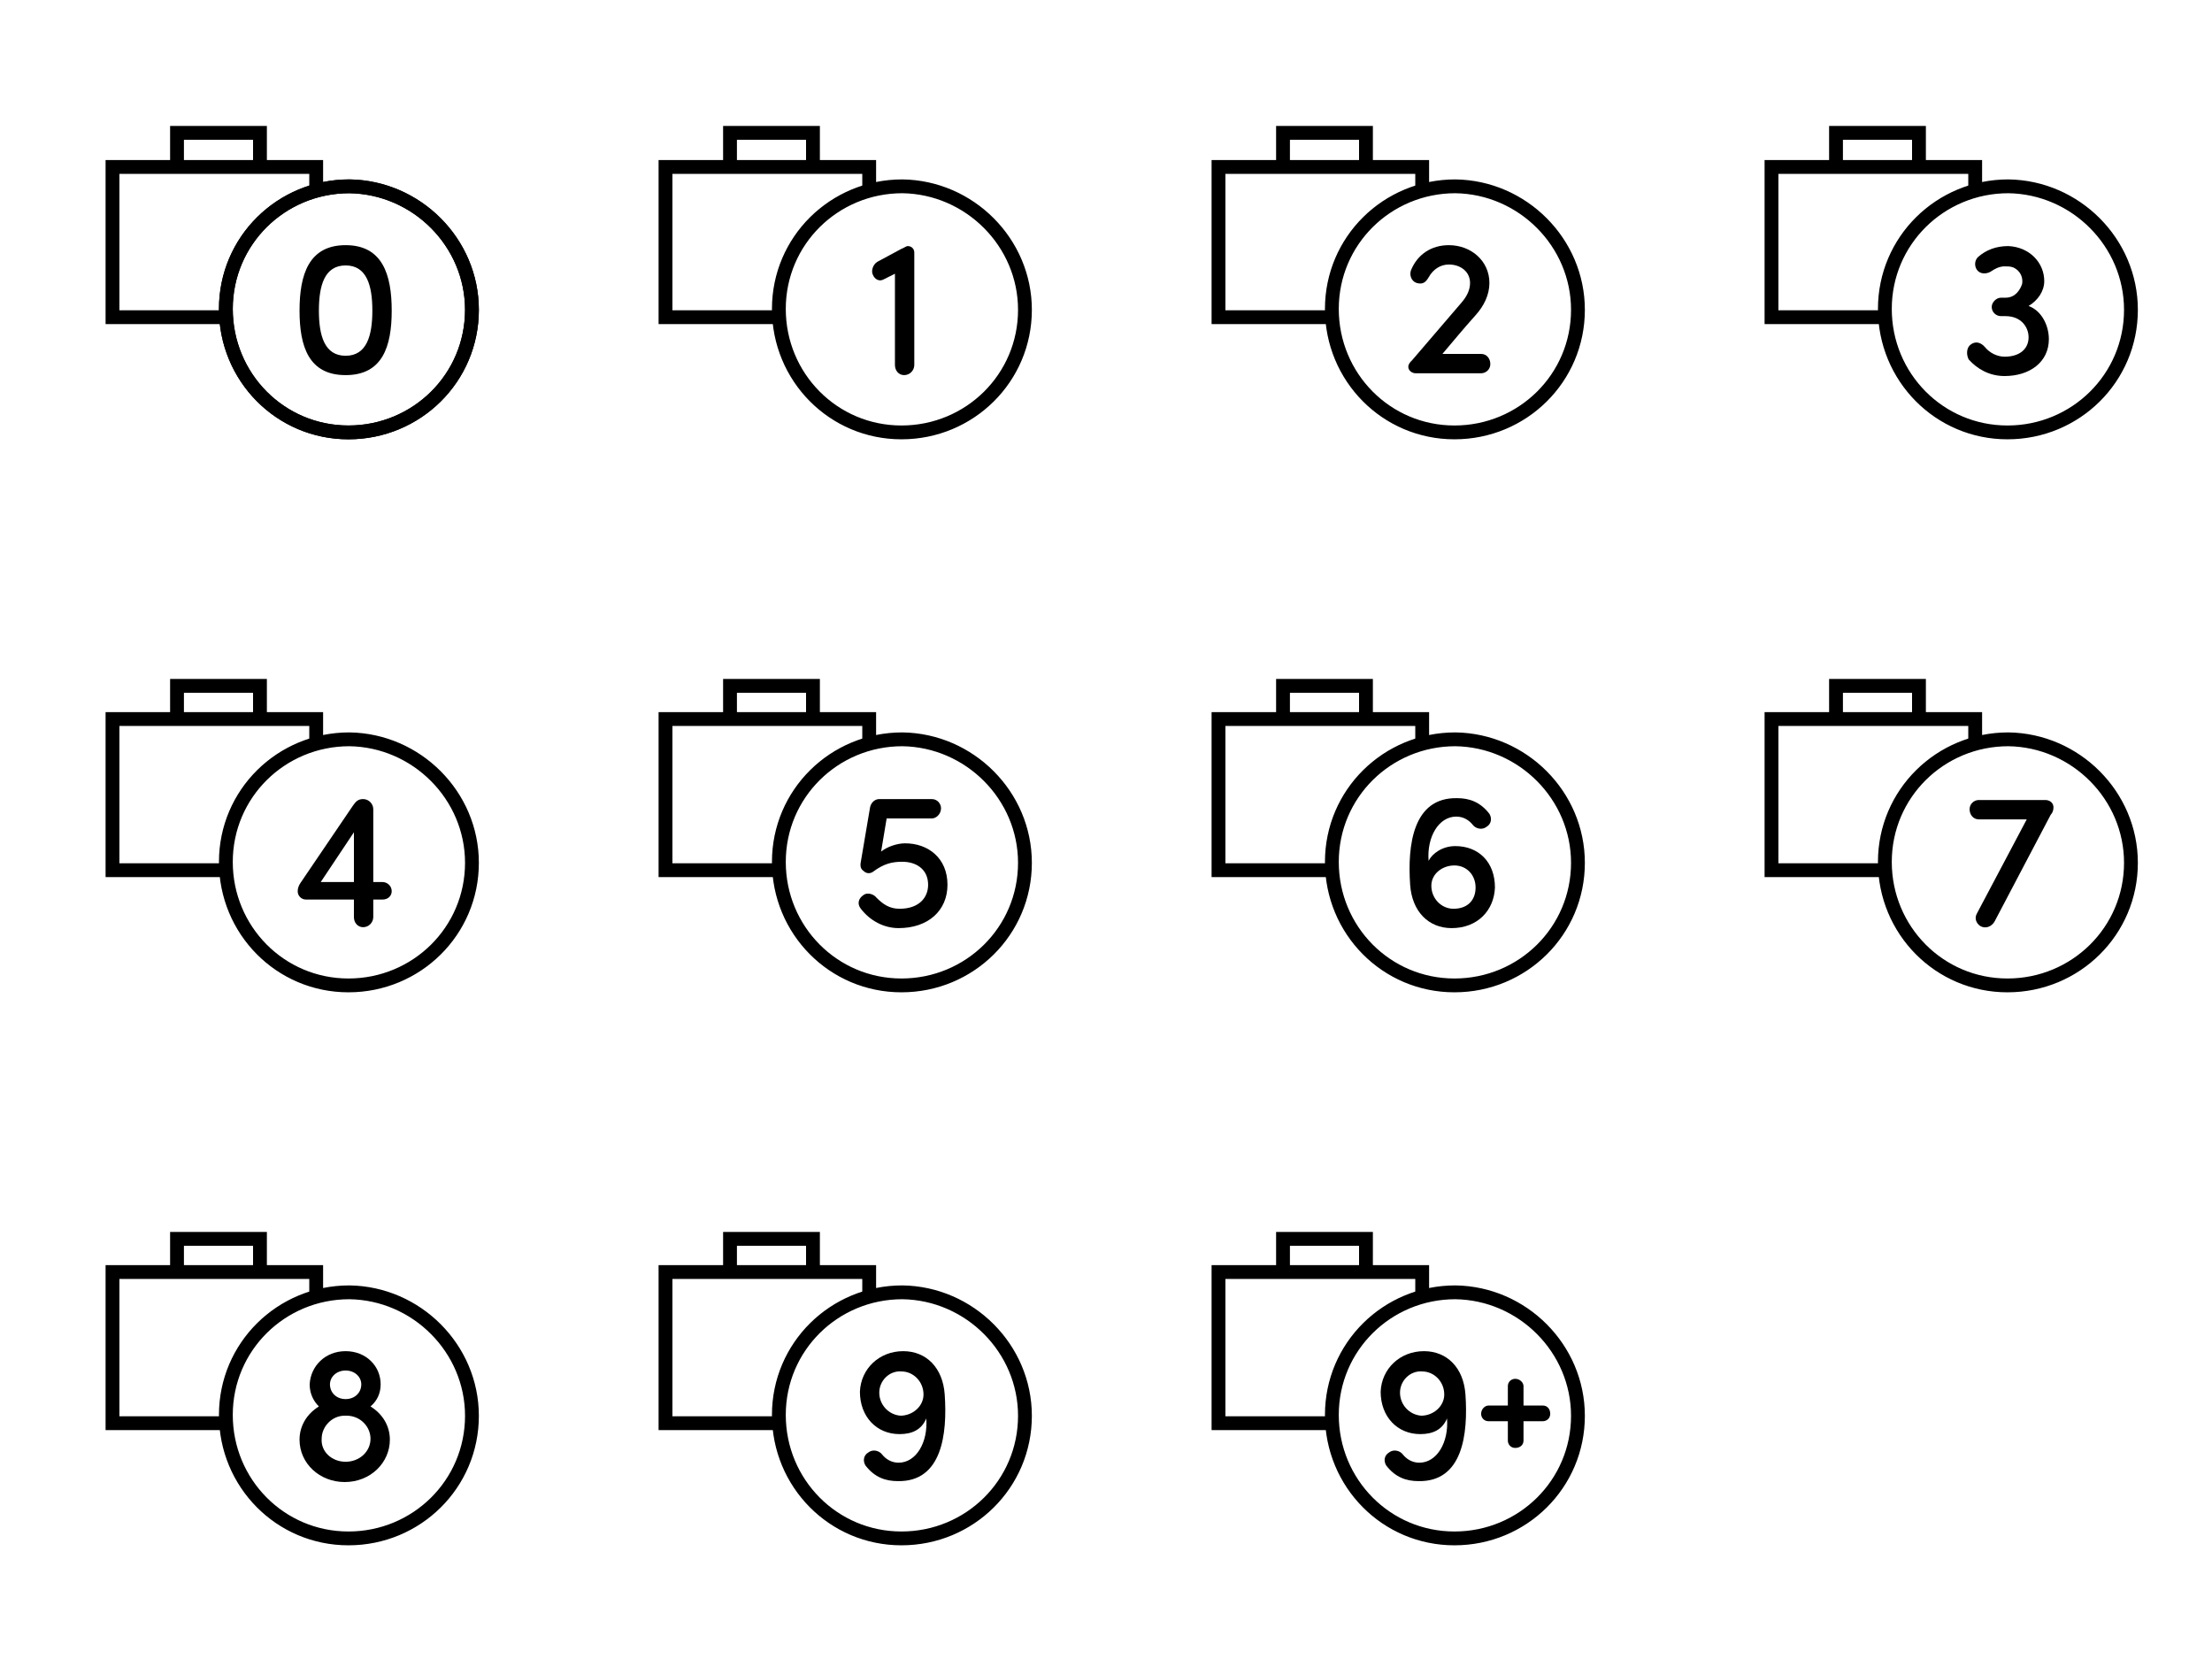 <?xml version="1.0" encoding="utf-8"?>
<!-- Generator: Adobe Illustrator 23.0.6, SVG Export Plug-In . SVG Version: 6.00 Build 0)  -->
<svg version="1.1" id="dashboard-indicator-sheet-4"
	 xmlns="http://www.w3.org/2000/svg" xmlns:xlink="http://www.w3.org/1999/xlink" x="0px" y="0px" viewBox="0 0 240 180"
	 style="enable-background:new 0 0 240 180;" xml:space="preserve">
<style type="text/css">
	.st0{clip-path:url(#SVGID_2_);}
	.st1{clip-path:url(#SVGID_4_);}
	.st2{fill:none;}
	.st3{clip-path:url(#SVGID_6_);}
	.st4{clip-path:url(#SVGID_8_);}
	.st5{clip-path:url(#SVGID_10_);}
	.st6{clip-path:url(#SVGID_12_);}
	.st7{clip-path:url(#SVGID_14_);}
	.st8{clip-path:url(#SVGID_16_);}
	.st9{clip-path:url(#SVGID_18_);}
	.st10{clip-path:url(#SVGID_20_);}
	.st11{clip-path:url(#SVGID_22_);}
	.st12{clip-path:url(#SVGID_24_);}
	.st13{clip-path:url(#SVGID_26_);}
	.st14{clip-path:url(#SVGID_28_);}
	.st15{clip-path:url(#SVGID_30_);}
	.st16{clip-path:url(#SVGID_32_);}
	.st17{clip-path:url(#SVGID_34_);}
	.st18{clip-path:url(#SVGID_36_);}
	.st19{clip-path:url(#SVGID_38_);}
	.st20{clip-path:url(#SVGID_40_);}
	.st21{clip-path:url(#SVGID_42_);}
	.st22{fill:none;stroke:#000000;stroke-width:1.5;stroke-miterlimit:10;}
	.st23{clip-path:url(#SVGID_44_);}
	.st24{enable-background:new    ;}
</style>
<g id="Group_65">
	<g>
		<defs>
			<rect id="SVGID_1_" x="60" width="60" height="60"/>
		</defs>
		<clipPath id="SVGID_2_">
			<use xlink:href="#SVGID_1_"  style="overflow:visible;"/>
		</clipPath>
		<g id="icon-dashboard-badge" transform="translate(60)" class="st0">
			<g>
				<defs>
					<rect id="SVGID_3_" width="60" height="60"/>
				</defs>
				<clipPath id="SVGID_4_">
					<use xlink:href="#SVGID_3_"  style="overflow:visible;"/>
				</clipPath>
				<g id="Button_Hotspot" class="st1">
					<rect id="Rectangle_8" class="st2" width="60" height="60"/>
				</g>
			</g>
		</g>
	</g>
	<g>
		<defs>
			<rect id="SVGID_5_" x="120" width="60" height="60"/>
		</defs>
		<clipPath id="SVGID_6_">
			<use xlink:href="#SVGID_5_"  style="overflow:visible;"/>
		</clipPath>
		<g id="icon-dashboard-badge-2" transform="translate(120)" class="st3">
			<g>
				<defs>
					<rect id="SVGID_7_" width="60" height="60"/>
				</defs>
				<clipPath id="SVGID_8_">
					<use xlink:href="#SVGID_7_"  style="overflow:visible;"/>
				</clipPath>
				<g id="Button_Hotspot-2" class="st4">
					<rect id="Rectangle_8-2" class="st2" width="60" height="60"/>
				</g>
			</g>
		</g>
	</g>
	<g>
		<defs>
			<rect id="SVGID_9_" x="180" width="60" height="60"/>
		</defs>
		<clipPath id="SVGID_10_">
			<use xlink:href="#SVGID_9_"  style="overflow:visible;"/>
		</clipPath>
		<g id="icon-dashboard-badge-3" transform="translate(180)" class="st5">
			<g>
				<defs>
					<rect id="SVGID_11_" width="60" height="60"/>
				</defs>
				<clipPath id="SVGID_12_">
					<use xlink:href="#SVGID_11_"  style="overflow:visible;"/>
				</clipPath>
				<g id="Button_Hotspot-3" class="st6">
					<rect id="Rectangle_8-3" class="st2" width="60" height="60"/>
				</g>
			</g>
		</g>
	</g>
	<g>
		<defs>
			<rect id="SVGID_13_" y="60" width="60" height="60"/>
		</defs>
		<clipPath id="SVGID_14_">
			<use xlink:href="#SVGID_13_"  style="overflow:visible;"/>
		</clipPath>
		<g id="icon-dashboard-badge-4" transform="translate(0 60)" class="st7">
			<g>
				<defs>
					<rect id="SVGID_15_" width="60" height="60"/>
				</defs>
				<clipPath id="SVGID_16_">
					<use xlink:href="#SVGID_15_"  style="overflow:visible;"/>
				</clipPath>
				<g id="Button_Hotspot-4" class="st8">
					<rect id="Rectangle_8-4" class="st2" width="60" height="60"/>
				</g>
			</g>
		</g>
	</g>
	<g>
		<defs>
			<rect id="SVGID_17_" x="60" y="60" width="60" height="60"/>
		</defs>
		<clipPath id="SVGID_18_">
			<use xlink:href="#SVGID_17_"  style="overflow:visible;"/>
		</clipPath>
		<g id="icon-dashboard-badge-5" transform="translate(60 60)" class="st9">
			<g>
				<defs>
					<rect id="SVGID_19_" width="60" height="60"/>
				</defs>
				<clipPath id="SVGID_20_">
					<use xlink:href="#SVGID_19_"  style="overflow:visible;"/>
				</clipPath>
				<g id="Button_Hotspot-5" class="st10">
					<rect id="Rectangle_8-5" class="st2" width="60" height="60"/>
				</g>
			</g>
		</g>
	</g>
	<g>
		<defs>
			<rect id="SVGID_21_" x="120" y="60" width="60" height="60"/>
		</defs>
		<clipPath id="SVGID_22_">
			<use xlink:href="#SVGID_21_"  style="overflow:visible;"/>
		</clipPath>
		<g id="icon-dashboard-badge-6" transform="translate(120 60)" class="st11">
			<g>
				<defs>
					<rect id="SVGID_23_" width="60" height="60"/>
				</defs>
				<clipPath id="SVGID_24_">
					<use xlink:href="#SVGID_23_"  style="overflow:visible;"/>
				</clipPath>
				<g id="Button_Hotspot-6" class="st12">
					<rect id="Rectangle_8-6" class="st2" width="60" height="60"/>
				</g>
			</g>
		</g>
	</g>
	<g>
		<defs>
			<rect id="SVGID_25_" x="180" y="60" width="60" height="60"/>
		</defs>
		<clipPath id="SVGID_26_">
			<use xlink:href="#SVGID_25_"  style="overflow:visible;"/>
		</clipPath>
		<g id="icon-dashboard-badge-7" transform="translate(180 60)" class="st13">
			<g>
				<defs>
					<rect id="SVGID_27_" width="60" height="60"/>
				</defs>
				<clipPath id="SVGID_28_">
					<use xlink:href="#SVGID_27_"  style="overflow:visible;"/>
				</clipPath>
				<g id="Button_Hotspot-7" class="st14">
					<rect id="Rectangle_8-7" class="st2" width="60" height="60"/>
				</g>
			</g>
		</g>
	</g>
	<g>
		<defs>
			<rect id="SVGID_29_" y="120" width="60" height="60"/>
		</defs>
		<clipPath id="SVGID_30_">
			<use xlink:href="#SVGID_29_"  style="overflow:visible;"/>
		</clipPath>
		<g id="icon-dashboard-badge-8" transform="translate(0 120)" class="st15">
			<g>
				<defs>
					<rect id="SVGID_31_" width="60" height="60"/>
				</defs>
				<clipPath id="SVGID_32_">
					<use xlink:href="#SVGID_31_"  style="overflow:visible;"/>
				</clipPath>
				<g id="Button_Hotspot-8" class="st16">
					<rect id="Rectangle_8-8" class="st2" width="60" height="60"/>
				</g>
			</g>
		</g>
	</g>
	<g>
		<defs>
			<rect id="SVGID_33_" x="60" y="120" width="60" height="60"/>
		</defs>
		<clipPath id="SVGID_34_">
			<use xlink:href="#SVGID_33_"  style="overflow:visible;"/>
		</clipPath>
		<g id="icon-dashboard-badge-9" transform="translate(60 120)" class="st17">
			<g>
				<defs>
					<rect id="SVGID_35_" width="60" height="60"/>
				</defs>
				<clipPath id="SVGID_36_">
					<use xlink:href="#SVGID_35_"  style="overflow:visible;"/>
				</clipPath>
				<g id="Button_Hotspot-9" class="st18">
					<rect id="Rectangle_8-9" class="st2" width="60" height="60"/>
				</g>
			</g>
		</g>
	</g>
	<g>
		<defs>
			<rect id="SVGID_37_" x="120" y="120" width="60" height="60"/>
		</defs>
		<clipPath id="SVGID_38_">
			<use xlink:href="#SVGID_37_"  style="overflow:visible;"/>
		</clipPath>
		<g id="icon-dashboard-badge-10" transform="translate(120 120)" class="st19">
			<g>
				<defs>
					<rect id="SVGID_39_" width="60" height="60"/>
				</defs>
				<clipPath id="SVGID_40_">
					<use xlink:href="#SVGID_39_"  style="overflow:visible;"/>
				</clipPath>
				<g id="Button_Hotspot-10" class="st20">
					<rect id="Rectangle_8-10" class="st2" width="60" height="60"/>
				</g>
			</g>
		</g>
	</g>
	<g id="icon-dashboard-badge-11">
		<g>
			<defs>
				<rect id="SVGID_41_" width="60" height="60"/>
			</defs>
			<clipPath id="SVGID_42_">
				<use xlink:href="#SVGID_41_"  style="overflow:visible;"/>
			</clipPath>
			<g id="Button_Hotspot-11" class="st21">
				<rect id="Rectangle_8-11" class="st2" width="60" height="60"/>
			</g>
		</g>
		<g id="Group_5-11" transform="translate(12.156 14.415)">
			<g id="Group_4-11" transform="translate(7.05)">
				<path id="Path_2-11_3_" class="st22" d="M15.1,6.3V3.7H-7V20H5.3"/>
				<path id="Path_2-11_2_" class="st22" d="M0,3.7V0h9v3.6"/>
				<path id="Path_2-11_4_" class="st22" d="M75.1,6.3V3.7H53V20h12.3"/>
				<path id="Path_2-11_1_" class="st22" d="M60,3.7V0h9v3.6"/>
				<path id="Path_2-11_6_" class="st22" d="M135.1,6.3V3.7H113V20h12.3"/>
				<path id="Path_2-11_5_" class="st22" d="M120,3.7V0h9v3.6"/>
				<path id="Path_2-11_8_" class="st22" d="M195.1,6.3V3.7H173V20h12.3"/>
				<path id="Path_2-11_7_" class="st22" d="M180,3.7V0h9v3.6"/>
				<path id="Path_2-11_10_" class="st22" d="M195.1,66.3v-2.7H173V80h12.3"/>
				<path id="Path_2-11_9_" class="st22" d="M180,63.7V60h9v3.6"/>
				<path id="Path_2-11_12_" class="st22" d="M135.1,66.3v-2.7H113V80h12.3"/>
				<path id="Path_2-11_11_" class="st22" d="M120,63.7V60h9v3.6"/>
				<path id="Path_2-11_14_" class="st22" d="M75.1,66.3v-2.7H53V80h12.3"/>
				<path id="Path_2-11_13_" class="st22" d="M60,63.7V60h9v3.6"/>
				<path id="Path_2-11_16_" class="st22" d="M15.1,66.3v-2.7H-7V80H5.3"/>
				<path id="Path_2-11_15_" class="st22" d="M0,63.7V60h9v3.6"/>
				<path id="Path_2-11_18_" class="st22" d="M15.1,126.3v-2.7H-7V140H5.3"/>
				<path id="Path_2-11_17_" class="st22" d="M0,123.7V120h9v3.6"/>
				<path id="Path_2-11_20_" class="st22" d="M75.1,126.3v-2.7H53V140h12.3"/>
				<path id="Path_2-11_19_" class="st22" d="M60,123.7V120h9v3.6"/>
				<path id="Path_2-11_22_" class="st22" d="M135.1,126.3v-2.7H113V140h12.3"/>
				<path id="Path_2-11_21_" class="st22" d="M120,123.7V120h9v3.6"/>
				<path id="Path_4-11" class="st22" d="M32,19.2c0,7.4-6,13.3-13.4,13.3c-7.4,0-13.3-6-13.3-13.4c0-7.4,6-13.3,13.4-13.3
					C26,5.9,32,11.9,32,19.2z"/>
				<path id="Path_4-11_1_" class="st22" d="M32,19.2c0,7.4-6,13.3-13.4,13.3c-7.4,0-13.3-6-13.3-13.4c0-7.4,6-13.3,13.4-13.3
					C26,5.9,32,11.9,32,19.2z"/>
				<path id="Path_4-11_2_" class="st22" d="M92,19.2c0,7.4-6,13.3-13.4,13.3c-7.4,0-13.3-6-13.3-13.4c0-7.4,6-13.3,13.4-13.3
					C86,5.9,92,11.9,92,19.2z"/>
				<path id="Path_4-11_3_" class="st22" d="M152,19.2c0,7.4-6,13.3-13.4,13.3c-7.4,0-13.3-6-13.3-13.4c0-7.4,6-13.3,13.4-13.3
					C146,5.9,152,11.9,152,19.2z"/>
				<path id="Path_4-11_4_" class="st22" d="M212,19.2c0,7.4-6,13.3-13.4,13.3c-7.4,0-13.3-6-13.3-13.4c0-7.4,6-13.3,13.4-13.3
					C206,5.9,212,11.9,212,19.2z"/>
				<path id="Path_4-11_8_" class="st22" d="M32,79.2c0,7.4-6,13.3-13.4,13.3c-7.4,0-13.3-6-13.3-13.4c0-7.4,6-13.3,13.4-13.3
					C26,65.9,32,71.9,32,79.2z"/>
				<path id="Path_4-11_7_" class="st22" d="M92,79.2c0,7.4-6,13.3-13.4,13.3c-7.4,0-13.3-6-13.3-13.4c0-7.4,6-13.3,13.4-13.3
					C86,65.9,92,71.9,92,79.2z"/>
				<path id="Path_4-11_6_" class="st22" d="M152,79.2c0,7.4-6,13.3-13.4,13.3c-7.4,0-13.3-6-13.3-13.4c0-7.4,6-13.3,13.4-13.3
					C146,65.9,152,71.9,152,79.2z"/>
				<path id="Path_4-11_5_" class="st22" d="M212,79.2c0,7.4-6,13.3-13.4,13.3c-7.4,0-13.3-6-13.3-13.4c0-7.4,6-13.3,13.4-13.3
					C206,65.9,212,71.9,212,79.2z"/>
				<path id="Path_4-11_12_" class="st22" d="M32,139.2c0,7.4-6,13.3-13.4,13.3c-7.4,0-13.3-6-13.3-13.4c0-7.4,6-13.3,13.4-13.3
					C26,125.9,32,131.9,32,139.2z"/>
				<path id="Path_4-11_11_" class="st22" d="M92,139.2c0,7.4-6,13.3-13.4,13.3c-7.4,0-13.3-6-13.3-13.4c0-7.4,6-13.3,13.4-13.3
					C86,125.9,92,131.9,92,139.2z"/>
				<path id="Path_4-11_10_" class="st22" d="M152,139.2c0,7.4-6,13.3-13.4,13.3c-7.4,0-13.3-6-13.3-13.4c0-7.4,6-13.3,13.4-13.3
					C146,125.9,152,131.9,152,139.2z"/>
			</g>
		</g>
	</g>
	<g>
		<defs>
			<rect id="SVGID_43_" x="180" y="120" width="60" height="60"/>
		</defs>
		<clipPath id="SVGID_44_">
			<use xlink:href="#SVGID_43_"  style="overflow:visible;"/>
		</clipPath>
		<g id="icon-dashboard" transform="translate(180 120)" class="st23">
			<rect id="Rectangle_8-12" class="st2" width="60" height="60"/>
			<g id="Group_64" transform="translate(-179 -1)">
				<g id="Group_64-2" transform="translate(-77.621 -397.22)">
					<path id="Rectangle_3-12" class="st22" d="M272.6,439.5l0-20.3h27.5l0,20.3H272.6z"/>
					<path id="Path_2-12" class="st22" d="M281.5,419.2l0-4h10l0,4"/>
					<path id="Path_17" class="st22" d="M288.3,425.2l0,3.7h-3.7l0-3.7L288.3,425.2z"/>
				</g>
				<path id="Path_18" class="st22" d="M195.1,27.8c3.9,1.1,7.8,1.8,11.8,2"/>
				<path id="Path_18-2" class="st22" d="M210.7,29.8c4-0.2,8-0.8,11.8-2"/>
			</g>
		</g>
	</g>
</g>
<g id="Group_67">
	<g class="st24">
		<path d="M97.8,27c0.3-0.1,0.5-0.3,0.7-0.3h0c0.4,0,0.7,0.3,0.7,0.7v12.2c0,0.6-0.5,1.1-1.1,1.1c-0.6,0-1-0.5-1-1.1v-9.9l-1.2,0.6
			c-0.5,0.3-1,0-1.2-0.5c-0.2-0.4,0-1.1,0.5-1.4L97.8,27z"/>
	</g>
	<g class="st24">
		<path d="M37.5,26.6c4,0,5,3.2,5,7.1c0,3.9-1,7-5,7s-5-3.1-5-7C32.5,29.8,33.5,26.6,37.5,26.6z M37.5,38.6c2.3,0,2.9-2.2,2.9-4.9
			c0-2.7-0.6-4.9-2.9-4.9c-2.3,0-2.9,2.2-2.9,4.9C34.6,36.4,35.2,38.6,37.5,38.6z"/>
	</g>
	<g class="st24">
		<path d="M97.6,98.6c2.1,0,3.1-1.2,3.1-2.6c0-1.7-1.3-2.5-2.8-2.5c-1.1,0-2,0.2-3.2,1.1c-0.3,0.2-0.7,0.2-1-0.1
			c-0.3-0.2-0.4-0.5-0.3-1l1-5.9c0.1-0.5,0.5-0.9,1-0.9h5.7c0.6,0,1,0.5,1,1c0,0.6-0.5,1.1-1,1.1h-4.9l-0.6,3.6
			c0.6-0.5,1.7-0.9,2.6-0.9c2.5,0,4.6,1.6,4.6,4.5c0,2.8-2.1,4.7-5.3,4.7c-1.6,0-3.1-0.8-4.1-2.1c-0.4-0.5-0.3-1.1,0.3-1.5
			c0.4-0.3,1.1-0.1,1.4,0.3C95.8,98.1,96.5,98.6,97.6,98.6z"/>
	</g>
	<g class="st24">
		<path d="M94.2,157.6c0.5-0.4,1.2-0.2,1.5,0.2c0.4,0.5,1,0.9,1.8,0.9c1.9,0,3.2-2.2,3-4.8c-0.5,1.2-1.5,1.7-2.9,1.7
			c-2.5,0-4.3-1.9-4.3-4.6c0.1-2.5,2.1-4.4,4.7-4.4c2.5,0,4.3,1.8,4.5,4.7c0.3,4.3-0.3,9.5-5.1,9.4c-1.3,0-2.5-0.4-3.5-1.7
			C93.6,158.5,93.7,157.9,94.2,157.6z M97.7,153.6c1.3,0,2.5-1,2.5-2.3c0-1.4-1.1-2.5-2.4-2.5c-1.3-0.1-2.4,1-2.4,2.3
			C95.4,152.4,96.4,153.5,97.7,153.6z"/>
	</g>
	<g class="st24">
		<path d="M38.3,87.4c0.3-0.4,0.5-0.7,1.1-0.7c0.6,0,1.1,0.5,1.1,1.1v7.9h1c0.5,0,1,0.4,1,1c0,0.5-0.4,0.9-1,0.9h-1v1.9
			c0,0.6-0.5,1.1-1.1,1.1c-0.6,0-1-0.5-1-1.1v-1.9h-5.2c-0.5,0-0.9-0.4-0.9-0.9c0-0.3,0.1-0.6,0.3-0.9L38.3,87.4z M38.4,95.7v-5.4
			l-3.6,5.4H38.4z"/>
	</g>
	<g class="st24">
		<path d="M37.5,146.6c2.2,0,3.8,1.6,3.8,3.6c0,1-0.4,1.8-1.1,2.4c1.3,0.8,2.1,2.1,2.1,3.6c0,2.5-2.1,4.6-4.9,4.6
			c-2.7,0-4.9-2-4.9-4.6c0-1.5,0.8-2.8,2.1-3.6c-0.6-0.6-1-1.4-1-2.4C33.7,148.2,35.3,146.6,37.5,146.6z M37.5,158.6
			c1.5,0,2.7-1.1,2.7-2.5c0-1.3-1.1-2.5-2.6-2.5h-0.2c-1.4,0-2.5,1.2-2.5,2.5C34.8,157.5,36,158.6,37.5,158.6z M37.5,151.8
			c1,0,1.7-0.7,1.7-1.6c0-0.8-0.7-1.5-1.7-1.5s-1.7,0.7-1.7,1.5C35.8,151.1,36.5,151.8,37.5,151.8z"/>
	</g>
	<g class="st24">
		<path d="M158.6,32.8c0.6-0.7,0.9-1.4,0.9-2.1c0-1.2-1-2-2.3-2c-0.9,0-1.7,0.5-2.2,1.4c-0.3,0.5-0.6,0.8-1.3,0.6
			c-0.6-0.2-0.8-0.9-0.6-1.4c0.7-1.7,2.2-2.7,4.1-2.7c2.4,0,4.4,1.7,4.4,4.1c0,1.3-0.6,2.5-1.5,3.5c-1.6,1.8-1.9,2.2-3.6,4.2h4.2
			c0.6,0,1,0.5,1,1.1c0,0.6-0.5,1-1,1h-7.1c-0.4,0-0.8-0.3-0.8-0.7c0-0.3,0.2-0.5,0.4-0.7L158.6,32.8z"/>
	</g>
	<g class="st24">
		<path d="M161.3,89.7c-0.5,0.4-1.2,0.2-1.5-0.2c-0.4-0.5-1-0.9-1.8-0.9c-1.9,0-3.2,2.2-3,4.8c0.4-0.8,1.5-1.6,2.9-1.6
			c2.5,0,4.3,1.7,4.3,4.5c-0.1,2.5-1.9,4.4-4.7,4.4c-2.5,0-4.3-1.8-4.5-4.7c-0.3-4.3,0.3-9.5,5.1-9.4c1.3,0,2.5,0.4,3.5,1.7
			C161.9,88.8,161.8,89.4,161.3,89.7z M157.8,93.9c-1.3,0-2.5,0.9-2.5,2.2c0,1.4,1.1,2.5,2.4,2.5c1.6,0,2.4-1,2.4-2.3
			C160.1,94.9,159.1,93.9,157.8,93.9z"/>
	</g>
	<g class="st24">
		<path d="M150.7,157.6c0.5-0.4,1.2-0.2,1.5,0.2c0.4,0.5,1,0.9,1.8,0.9c1.9,0,3.2-2.2,3-4.8c-0.5,1.2-1.5,1.7-2.9,1.7
			c-2.5,0-4.3-1.9-4.3-4.6c0.1-2.5,2.1-4.4,4.7-4.4c2.5,0,4.3,1.8,4.5,4.7c0.3,4.3-0.3,9.5-5.1,9.4c-1.3,0-2.5-0.4-3.5-1.7
			C150.1,158.5,150.2,157.9,150.7,157.6z M154.2,153.6c1.3,0,2.5-1,2.5-2.3c0-1.4-1.1-2.5-2.4-2.5c-1.3-0.1-2.4,1-2.4,2.3
			C151.9,152.4,152.9,153.5,154.2,153.6z"/>
	</g>
	<g class="st24">
		<path d="M165.3,156.3c0,0.5-0.4,0.8-0.9,0.8c-0.5,0-0.8-0.4-0.8-0.8v-2.1h-2.1c-0.5,0-0.8-0.4-0.8-0.8c0-0.5,0.4-0.9,0.8-0.9h2.1
			v-2.1c0-0.5,0.4-0.8,0.8-0.8c0.5,0,0.9,0.4,0.9,0.8v2.1h2.1c0.5,0,0.8,0.4,0.8,0.9c0,0.5-0.4,0.8-0.8,0.8h-2.1V156.3z"/>
	</g>
	<g class="st24">
		<path d="M213.8,37.4c0.5-0.4,1.1-0.3,1.6,0.3c0.5,0.6,1.3,1,2.1,1c1.7,0,2.6-0.9,2.6-2.1c0-1.1-0.8-2.3-2.5-2.3h-0.5
			c-0.5,0-1-0.4-1-1c0-0.5,0.5-1,1-1h0.5c1.1,0,1.6-0.9,1.8-1.5c0.1-0.6-0.1-1.4-1-1.8c-0.3-0.1-0.6-0.1-0.9-0.1
			c-0.6,0-1.1,0.3-1.4,0.5c-0.4,0.3-1.1,0.4-1.5,0c-0.4-0.4-0.4-1.1,0-1.5c0.9-0.8,2-1.2,3.3-1.2c2.3,0.1,3.9,1.8,3.9,3.8
			c0,1.1-0.7,2.1-1.7,2.7c1.4,0.5,2.2,2.1,2.2,3.6c0,2.5-2.1,4-4.8,4c-1.7,0-3-0.8-3.9-1.8C213.3,38.4,213.4,37.7,213.8,37.4z"/>
	</g>
	<g class="st24">
		<path d="M216.4,100c-0.3,0.5-0.9,0.8-1.5,0.5c-0.5-0.3-0.7-0.9-0.4-1.4l5.4-10.2h-5.2c-0.6,0-1-0.5-1-1.1c0-0.6,0.5-1,1-1h7.2
			c0.5,0,0.9,0.3,0.9,0.8c0,0.3-0.1,0.6-0.3,0.8L216.4,100z"/>
	</g>
</g>
</svg>
